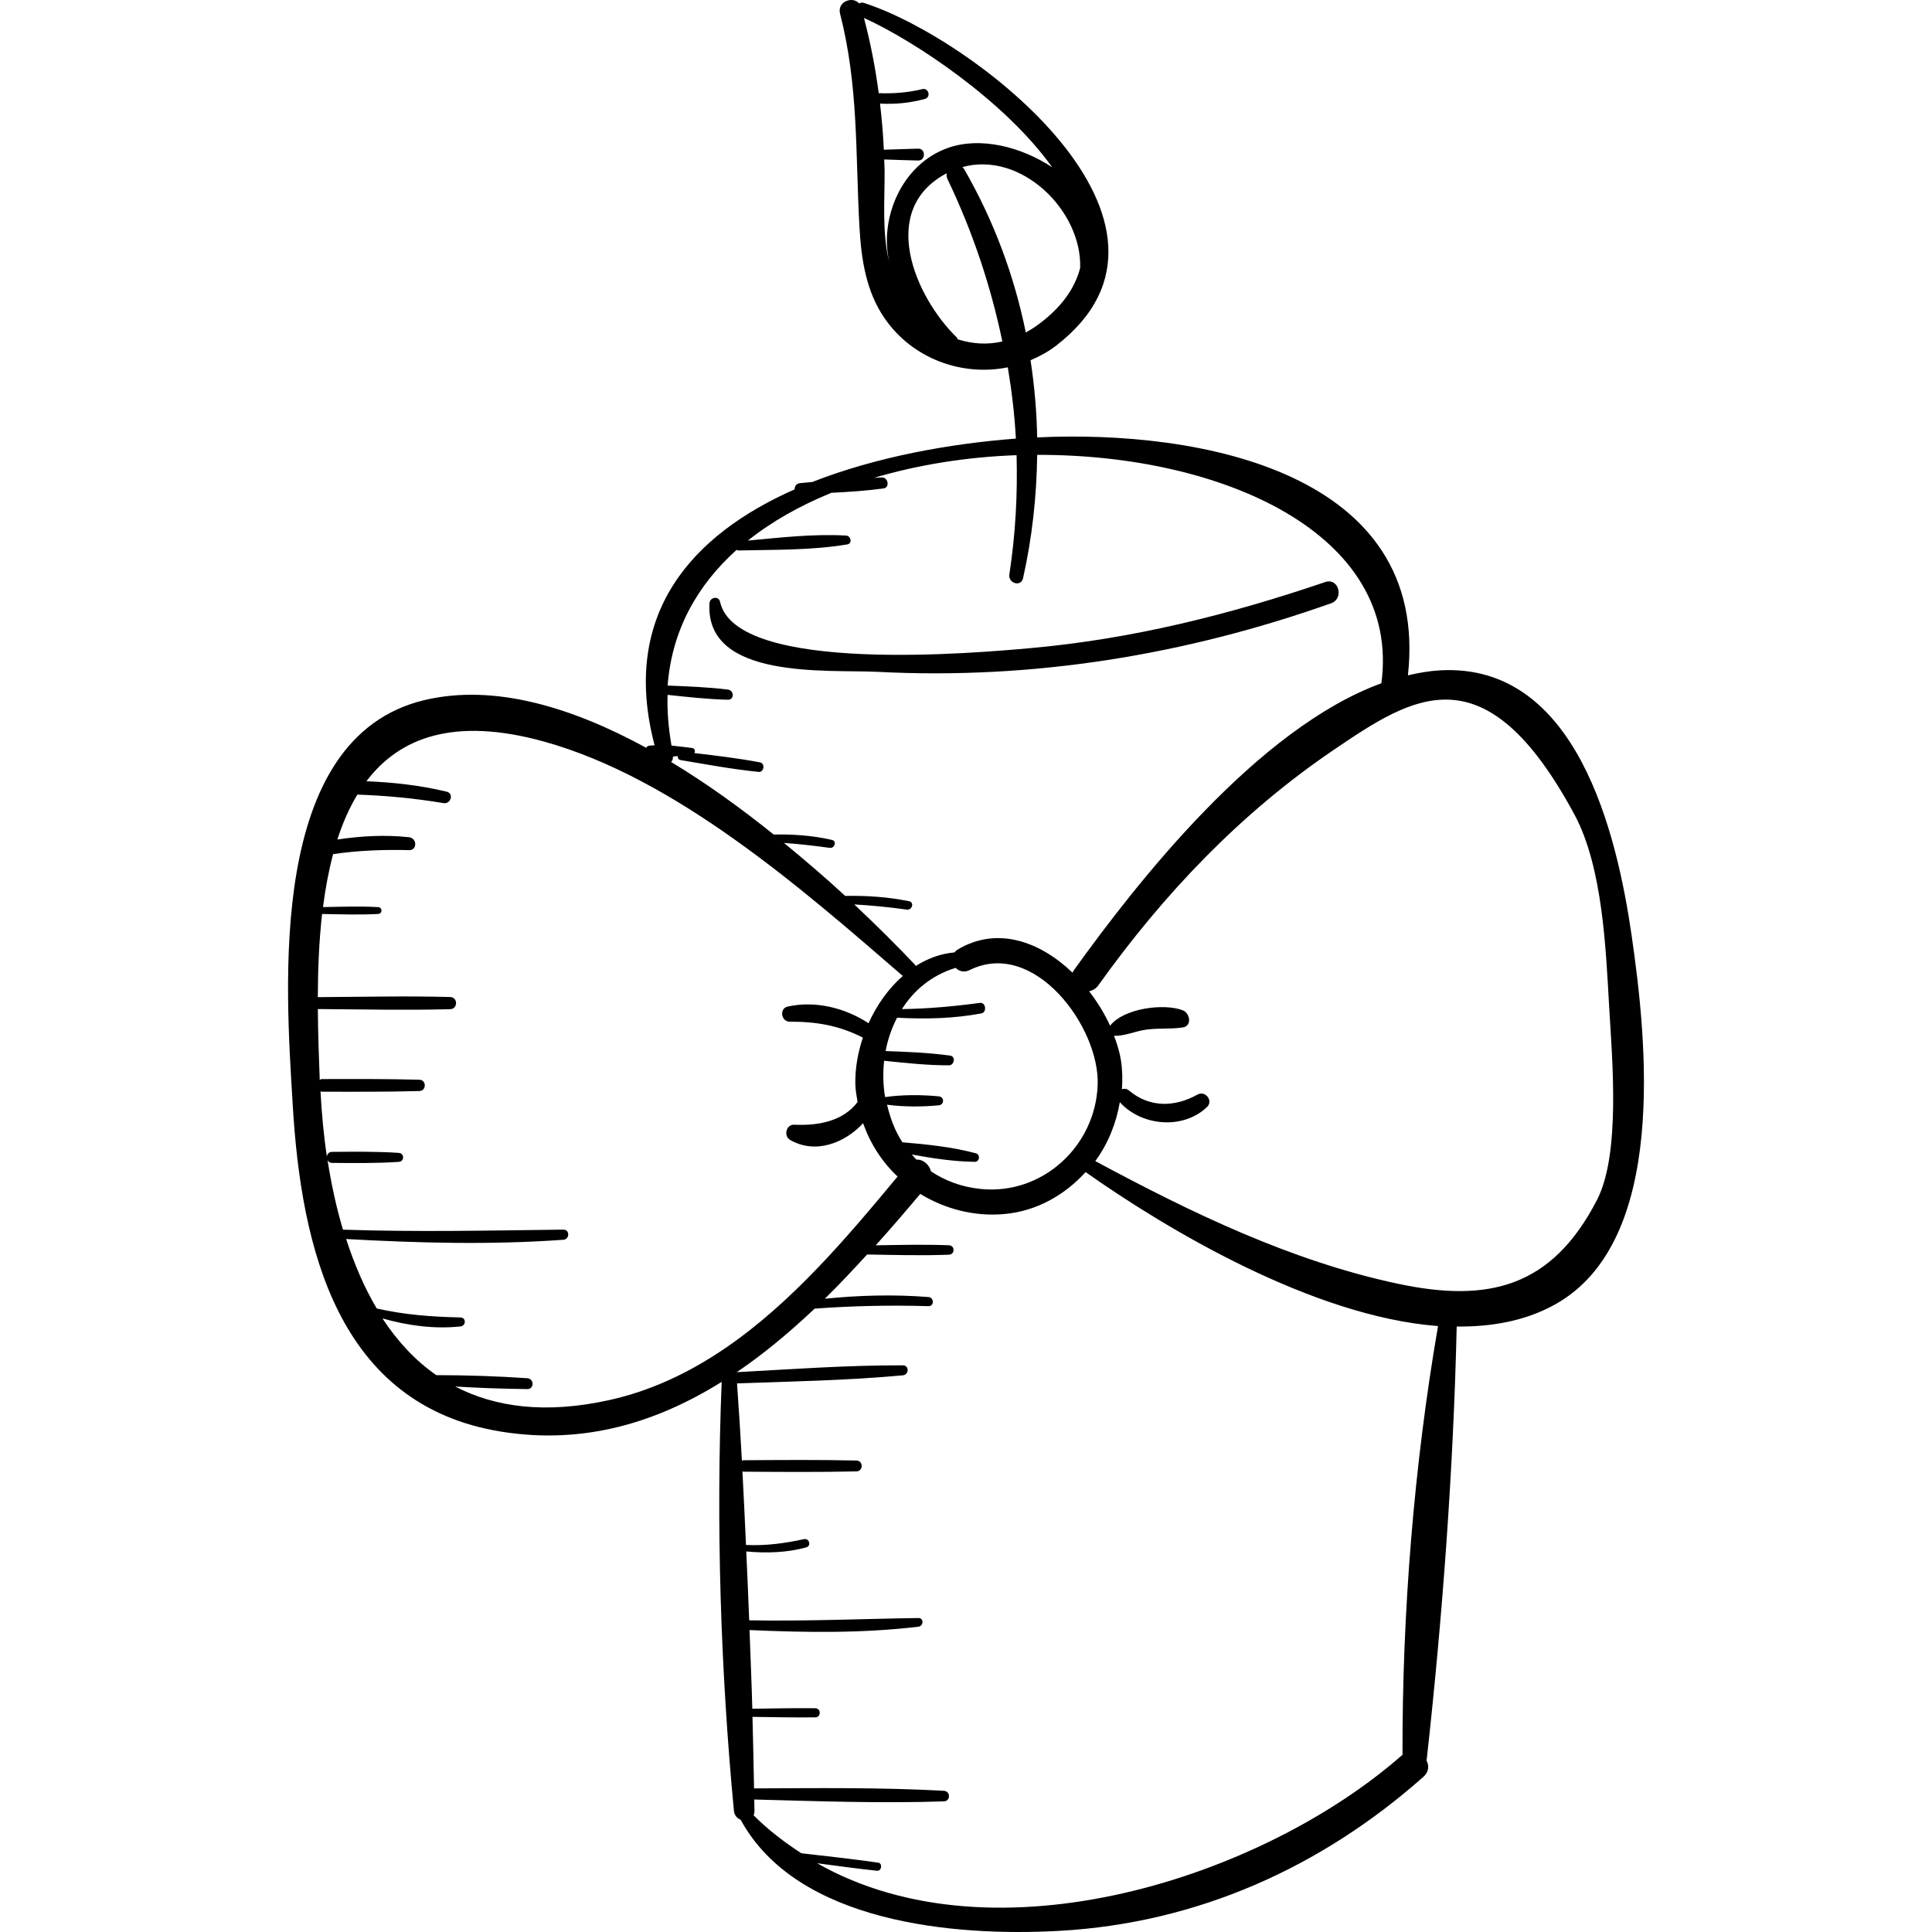 <?xml version="1.0" encoding="iso-8859-1"?>
<!-- Generator: Adobe Illustrator 18.0.0, SVG Export Plug-In . SVG Version: 6.00 Build 0)  -->
<!DOCTYPE svg PUBLIC "-//W3C//DTD SVG 1.1//EN" "http://www.w3.org/Graphics/SVG/1.1/DTD/svg11.dtd">
<svg version="1.1" id="Capa_1" xmlns="http://www.w3.org/2000/svg" xmlns:xlink="http://www.w3.org/1999/xlink" x="0px" y="0px"
	 viewBox="0 0 252.843 252.843" style="enable-background:new 0 0 252.843 252.843;" xml:space="preserve">
<g>
	<path d="M173.437,76.172c-12.566,4.275-25.282,7.458-38.545,8.646c-6.664,0.597-38.585,3.515-40.663-6.074
		c-0.175-0.808-1.332-0.57-1.378,0.187c-0.619,10.122,15.622,8.664,22.061,8.997c20.271,1.047,40.19-2.211,59.292-8.976
		C175.935,78.338,175.204,75.571,173.437,76.172z"/>
	<path d="M213.536,122.45c-1.938-13.401-7.198-35.713-25.066-34.722c-1.402,0.078-2.809,0.326-4.215,0.654
		c2.932-26.538-27.194-32.16-48.52-31.137c-0.056-3.389-0.359-6.76-0.867-10.1c1.159-0.495,2.286-1.092,3.327-1.893
		c20.741-15.967-10.763-40.295-25.155-44.875c-0.226-0.072-0.434-0.027-0.612,0.069c-0.873-0.996-2.892-0.225-2.488,1.347
		c2.431,9.465,2.005,18.273,2.534,27.841c0.234,4.234,0.847,8.492,3.318,12.055c3.68,5.307,10.147,7.589,16.101,6.384
		c0.514,3.082,0.887,6.185,1.056,9.325c-8.536,0.653-18.198,2.363-26.642,5.68c-0.542,0.054-1.086,0.101-1.627,0.154
		c-0.472,0.046-0.694,0.441-0.679,0.807c-13.368,5.905-22.868,16.257-18.332,33.499c-0.234,0.016-0.468,0.015-0.702,0.049
		c-0.185,0.027-0.316,0.134-0.403,0.274c-9.736-5.313-19.852-8.381-28.921-6.262c-20.844,4.869-18.246,37.662-17.33,53.058
		c1.109,18.647,5.862,39.283,27.326,42.71c10.84,1.731,20.346-1.241,28.807-6.52c-0.746,18.606-0.15,37.641,1.602,56.126
		c0.058,0.613,0.434,1.006,0.884,1.184c7.357,13.492,27.938,15.315,41.768,14.532c17.987-1.017,34.198-8.29,47.575-20.149
		c0.758-0.671,0.765-1.503,0.397-2.172c0.013-0.061,0.045-0.107,0.052-0.172c2.059-18.616,3.481-37.843,3.916-56.593
		c4.674,0.051,9.083-0.765,12.913-2.911C218.357,162.397,215.503,136.047,213.536,122.45z M116.38,34.329
		c-0.965-3.856-0.588-8.083-0.611-12.005c-0.003-0.491-0.043-0.968-0.055-1.455c1.482,0.051,2.964,0.103,4.447,0.139
		c1.001,0.024,1.002-1.579,0-1.555c-1.499,0.037-2.997,0.089-4.496,0.141c-0.082-2.037-0.266-4.042-0.497-6.038
		c1.981,0.109,3.916-0.074,5.884-0.613c0.824-0.226,0.477-1.485-0.353-1.28c-1.89,0.467-3.784,0.598-5.698,0.531
		c-0.44-3.298-1.065-6.566-1.935-9.849c6.58,2.986,18.437,10.848,24.636,19.548c-4.143-2.735-9.398-3.987-13.538-2.572
		c-4.692,1.603-7.622,6.198-8.05,11.013C115.99,31.713,116.111,33.044,116.38,34.329z M125.312,44.399
		c-0.036-0.082-0.03-0.172-0.103-0.243c-5.441-5.287-10.371-16.706-1.315-21.481c-0.035,0.24-0.023,0.494,0.106,0.763
		c3.35,6.997,5.679,14.066,7.179,21.252C129.159,45.161,127.172,44.989,125.312,44.399z M126.194,22.156
		c-0.072-0.124-0.162-0.203-0.249-0.289c7.686-2.13,15.666,5.679,15.416,13.204c-0.685,2.635-2.408,5.16-5.545,7.451
		c-0.518,0.378-1.042,0.703-1.569,0.991C132.737,36.099,130.077,28.9,126.194,22.156z M95.258,90.244
		c-2.607-0.324-5.25-0.416-7.884-0.523c0.547-7.262,3.903-13.161,9.027-17.761c0.07,0.028,0.115,0.083,0.208,0.081
		c4.749-0.11,9.588-0.008,14.284-0.795c0.684-0.115,0.471-1.119-0.156-1.155c-4.274-0.244-8.59,0.258-12.857,0.655
		c3.144-2.519,6.861-4.59,10.928-6.254c2.283-0.11,4.564-0.257,6.831-0.572c0.829-0.115,0.607-1.432-0.194-1.434
		c-0.351-0.001-0.701,0.04-1.052,0.047c5.868-1.741,12.233-2.735,18.647-2.963c0.14,5.107-0.13,10.294-0.945,15.61
		c-0.176,1.152,1.524,1.685,1.792,0.494c1.205-5.351,1.779-10.758,1.852-16.145c24.117-0.076,47.668,10.277,45.043,29.891
		c-16.171,5.905-31.828,25.837-40.293,37.622c-0.064,0.088-0.071,0.174-0.117,0.261c-4.196-4.034-9.829-6.16-15.047-3.029
		c-0.178,0.107-0.301,0.237-0.414,0.37c-1.846,0.16-3.546,0.813-5.08,1.783c-0.034-0.046-0.013-0.095-0.056-0.141
		c-2.282-2.409-4.997-5.12-7.977-7.923c2.292,0.135,4.577,0.352,6.866,0.678c0.705,0.1,1.035-0.948,0.303-1.097
		c-2.772-0.565-5.556-0.748-8.357-0.695c-2.486-2.298-5.205-4.634-8.017-6.939c1.993,0.15,3.979,0.369,5.981,0.649
		c0.667,0.093,0.984-0.882,0.287-1.042c-2.496-0.575-5.051-0.748-7.606-0.703c-4.243-3.4-8.746-6.677-13.418-9.486
		c0.164-0.182,0.252-0.422,0.232-0.714c0.204-0.02,0.408-0.044,0.611-0.068c0.004,0.241,0.106,0.478,0.381,0.524
		c3.403,0.572,6.795,1.204,10.229,1.55c0.708,0.071,0.871-1.114,0.169-1.248c-2.847-0.542-5.724-0.877-8.6-1.219
		c0.181-0.232,0.083-0.623-0.309-0.667c-0.89-0.099-1.78-0.231-2.671-0.314c-0.4-2.315-0.581-4.534-0.512-6.635
		c2.627,0.28,5.261,0.577,7.893,0.637C96.135,91.592,96.081,90.346,95.258,90.244z M127.713,150.933
		c-3.081-0.832-6.4-1.171-9.613-1.44c-0.982-1.487-1.595-3.176-2.011-4.916c2.203,0.287,4.601,0.285,6.764,0.077
		c0.755-0.073,0.757-1.103,0-1.176c-2.246-0.216-4.749-0.227-7.018,0.098c-0.274-1.568-0.296-3.174-0.13-4.752
		c2.826,0.287,5.667,0.603,8.488,0.596c0.7-0.002,0.911-1.161,0.171-1.266c-2.787-0.397-5.633-0.492-8.463-0.603
		c0.281-1.531,0.797-2.998,1.498-4.361c3.682,0.198,7.395,0.118,11.024-0.562c0.766-0.144,0.6-1.484-0.187-1.378
		c-3.412,0.458-6.781,0.765-10.201,0.811c1.569-2.467,3.897-4.437,7.033-5.396c0.437,0.438,1.103,0.653,1.825,0.293
		c8.428-4.199,17.038,7.44,16.761,15.02c-0.293,8.051-7.253,14.41-15.246,13.629c-2.598-0.254-4.757-1.108-6.566-2.307
		c-0.234-0.902-1.052-1.602-1.911-1.537c-0.215-0.21-0.396-0.448-0.596-0.671c2.723,0.504,5.512,0.925,8.228,0.957
		C128.203,152.058,128.334,151.101,127.713,150.933z M94.971,176.398c-0.064,0.036-0.122,0.063-0.174,0.118
		c-4.558,3.09-9.522,5.488-15.056,6.713c-8.356,1.85-14.943,0.937-20.167-1.771c3.157,0.188,6.322,0.296,9.437,0.333
		c0.923,0.011,0.906-1.361,0-1.422c-3.922-0.267-7.926-0.402-11.909-0.402c-2.801-1.938-5.118-4.483-7.052-7.424
		c3.303,0.936,6.811,1.419,10.212,1.048c0.736-0.08,0.774-1.159,0-1.176c-3.737-0.083-7.314-0.338-10.958-1.174
		c-1.642-2.752-2.946-5.834-4.005-9.089c9.469,0.527,18.958,0.779,28.425,0.098c0.841-0.061,0.864-1.338,0-1.327
		c-9.622,0.115-19.219,0.328-28.839,0.005c-0.878-2.926-1.532-5.994-2.021-9.111c0.106,0.203,0.273,0.37,0.573,0.372
		c2.927,0.023,5.829,0.061,8.75-0.133c0.756-0.05,0.757-1.125,0-1.176c-2.921-0.194-5.823-0.156-8.75-0.133
		c-0.412,0.003-0.611,0.296-0.657,0.611c-0.428-2.832-0.682-5.701-0.837-8.552c0.057,0.012,0.082,0.064,0.148,0.064
		c4.265,0.014,8.524,0.03,12.787-0.085c0.952-0.026,0.953-1.454,0-1.479c-4.264-0.115-8.522-0.1-12.787-0.085
		c-0.109,0-0.158,0.075-0.245,0.106c0-0.006-0.001-0.011-0.001-0.017c-0.112-2.861-0.225-6.003-0.248-9.253
		c5.77,0.034,11.55,0.173,17.319,0.017c1.025-0.028,1.027-1.565,0-1.593c-5.77-0.156-11.551-0.017-17.322,0.017
		c0.01-3.6,0.156-7.3,0.557-10.886c2.444,0.039,4.907,0.139,7.343-0.004c0.573-0.034,0.574-0.858,0-0.891
		c-2.395-0.141-4.817-0.047-7.221-0.006c0.3-2.399,0.74-4.723,1.322-6.933c3.3-0.477,6.592-0.607,9.937-0.521
		c1.108,0.029,1.055-1.573,0-1.688c-3.145-0.341-6.274-0.166-9.381,0.301c0.682-2.133,1.549-4.106,2.617-5.877
		c3.774,0.124,7.547,0.489,11.268,1.111c0.966,0.162,1.404-1.261,0.413-1.499c-3.487-0.837-6.955-1.213-10.492-1.365
		c4.319-5.713,11.46-8.454,23.227-5.193c17.258,4.784,33.823,19.299,46.966,30.681c-1.883,1.644-3.408,3.811-4.482,6.185
		c-3.094-2.032-6.993-2.984-10.59-2.179c-1.117,0.25-0.855,1.978,0.267,1.974c3.586-0.014,6.557,0.535,9.582,2.089
		c-0.664,1.978-1.02,4.038-0.99,6.025c0.013,0.827,0.166,1.611,0.296,2.401c-1.867,2.49-5.118,3.126-8.282,2.969
		c-1.079-0.054-1.434,1.482-0.541,1.996c3.275,1.887,7.098,0.447,9.544-2.188c0.945,2.669,2.474,5.065,4.514,6.973
		C110.833,161.968,103.655,170.46,94.971,176.398z M183.547,229.674c-0.028,0.023-0.059,0.026-0.088,0.051
		c-18.217,15.995-53.255,27.362-76.524,14.118c2.614,0.347,5.225,0.71,7.849,0.985c0.6,0.063,0.747-0.976,0.143-1.061
		c-3.347-0.477-6.703-0.85-10.061-1.23c-2.195-1.439-4.315-3.029-6.243-4.966c0.074-0.169,0.119-0.365,0.116-0.596
		c-0.006-0.49-0.022-0.983-0.029-1.473c8.261,0.224,16.558,0.517,24.813,0.247c0.894-0.029,0.888-1.335,0-1.384
		c-8.256-0.457-16.567-0.351-24.842-0.314c-0.049-3.114-0.128-6.24-0.203-9.363c2.741,0.039,5.481,0.097,8.222,0.066
		c0.768-0.009,0.77-1.186,0-1.195c-2.749-0.031-5.497,0.027-8.245,0.067c-0.086-3.429-0.246-6.865-0.364-10.299
		c7.367,0.332,14.758,0.435,22.09-0.436c0.706-0.084,0.752-1.149,0-1.138c-7.387,0.108-14.748,0.441-22.134,0.299
		c-0.108-3.005-0.253-6.006-0.382-9.01c2.616,0.242,5.302,0.163,7.844-0.533c0.698-0.191,0.404-1.233-0.298-1.079
		c-2.541,0.558-4.988,0.882-7.583,0.761c-0.14-3.217-0.299-6.43-0.468-9.641c0.047,0.008,0.065,0.051,0.117,0.051
		c4.938,0.032,9.869,0.074,14.806-0.038c0.915-0.021,0.917-1.401,0-1.422c-4.937-0.112-9.868-0.07-14.806-0.038
		c-0.081,0.001-0.116,0.06-0.183,0.08c-0.183-3.385-0.401-6.763-0.639-10.135c7.228-0.26,14.496-0.388,21.698-1.058
		c0.824-0.076,0.857-1.306,0-1.308c-7.24-0.022-14.498,0.506-21.727,0.896c3.583-2.432,6.966-5.271,10.184-8.314
		c4.957-0.372,9.921-0.468,14.895-0.325c0.776,0.023,0.757-1.135,0-1.194c-4.552-0.358-9.053-0.231-13.559,0.22
		c1.912-1.87,3.735-3.825,5.53-5.787c3.573,0.055,7.154,0.165,10.721,0.025c0.793-0.031,0.794-1.201,0-1.232
		c-3.192-0.125-6.394-0.05-9.593,0.007c2.013-2.239,3.959-4.5,5.829-6.73c3.203,1.952,7.009,2.982,10.96,2.639
		c4.264-0.37,7.944-2.49,10.683-5.493c10.566,7.459,29.728,18.909,46.121,20.149C185.039,191.815,183.498,211.176,183.547,229.674z
		 M209.002,157.038c-5.921,11.476-14.24,13.475-26.032,10.973c-13.999-2.971-27.109-9.324-39.628-16.058
		c1.659-2.258,2.729-4.919,3.213-7.708c2.852,3.158,8.306,3.618,11.412,0.626c0.856-0.824-0.236-2.192-1.252-1.623
		c-2.979,1.669-6.274,1.728-8.961-0.53c-0.315-0.265-0.637-0.261-0.927-0.168c0.09-1.244,0.068-2.502-0.124-3.763
		c-0.161-1.055-0.497-2.141-0.906-3.228c1.281,0.039,2.453-0.476,3.733-0.729c1.765-0.349,3.506-0.098,5.259-0.366
		c1.261-0.193,0.94-1.89,0-2.249c-2.444-0.934-7.717-0.286-9.508,2.021c-0.718-1.56-1.652-3.095-2.754-4.512
		c0.452-0.084,0.888-0.317,1.218-0.779c8.537-11.949,18.603-22.534,30.799-30.807c10.379-7.041,19.796-13.292,31.515,8.48
		c3.718,6.907,4.107,17.78,4.536,25.183C210.992,138.648,212.106,151.023,209.002,157.038z"/>
</g>
<g>
</g>
<g>
</g>
<g>
</g>
<g>
</g>
<g>
</g>
<g>
</g>
<g>
</g>
<g>
</g>
<g>
</g>
<g>
</g>
<g>
</g>
<g>
</g>
<g>
</g>
<g>
</g>
<g>
</g>
</svg>

